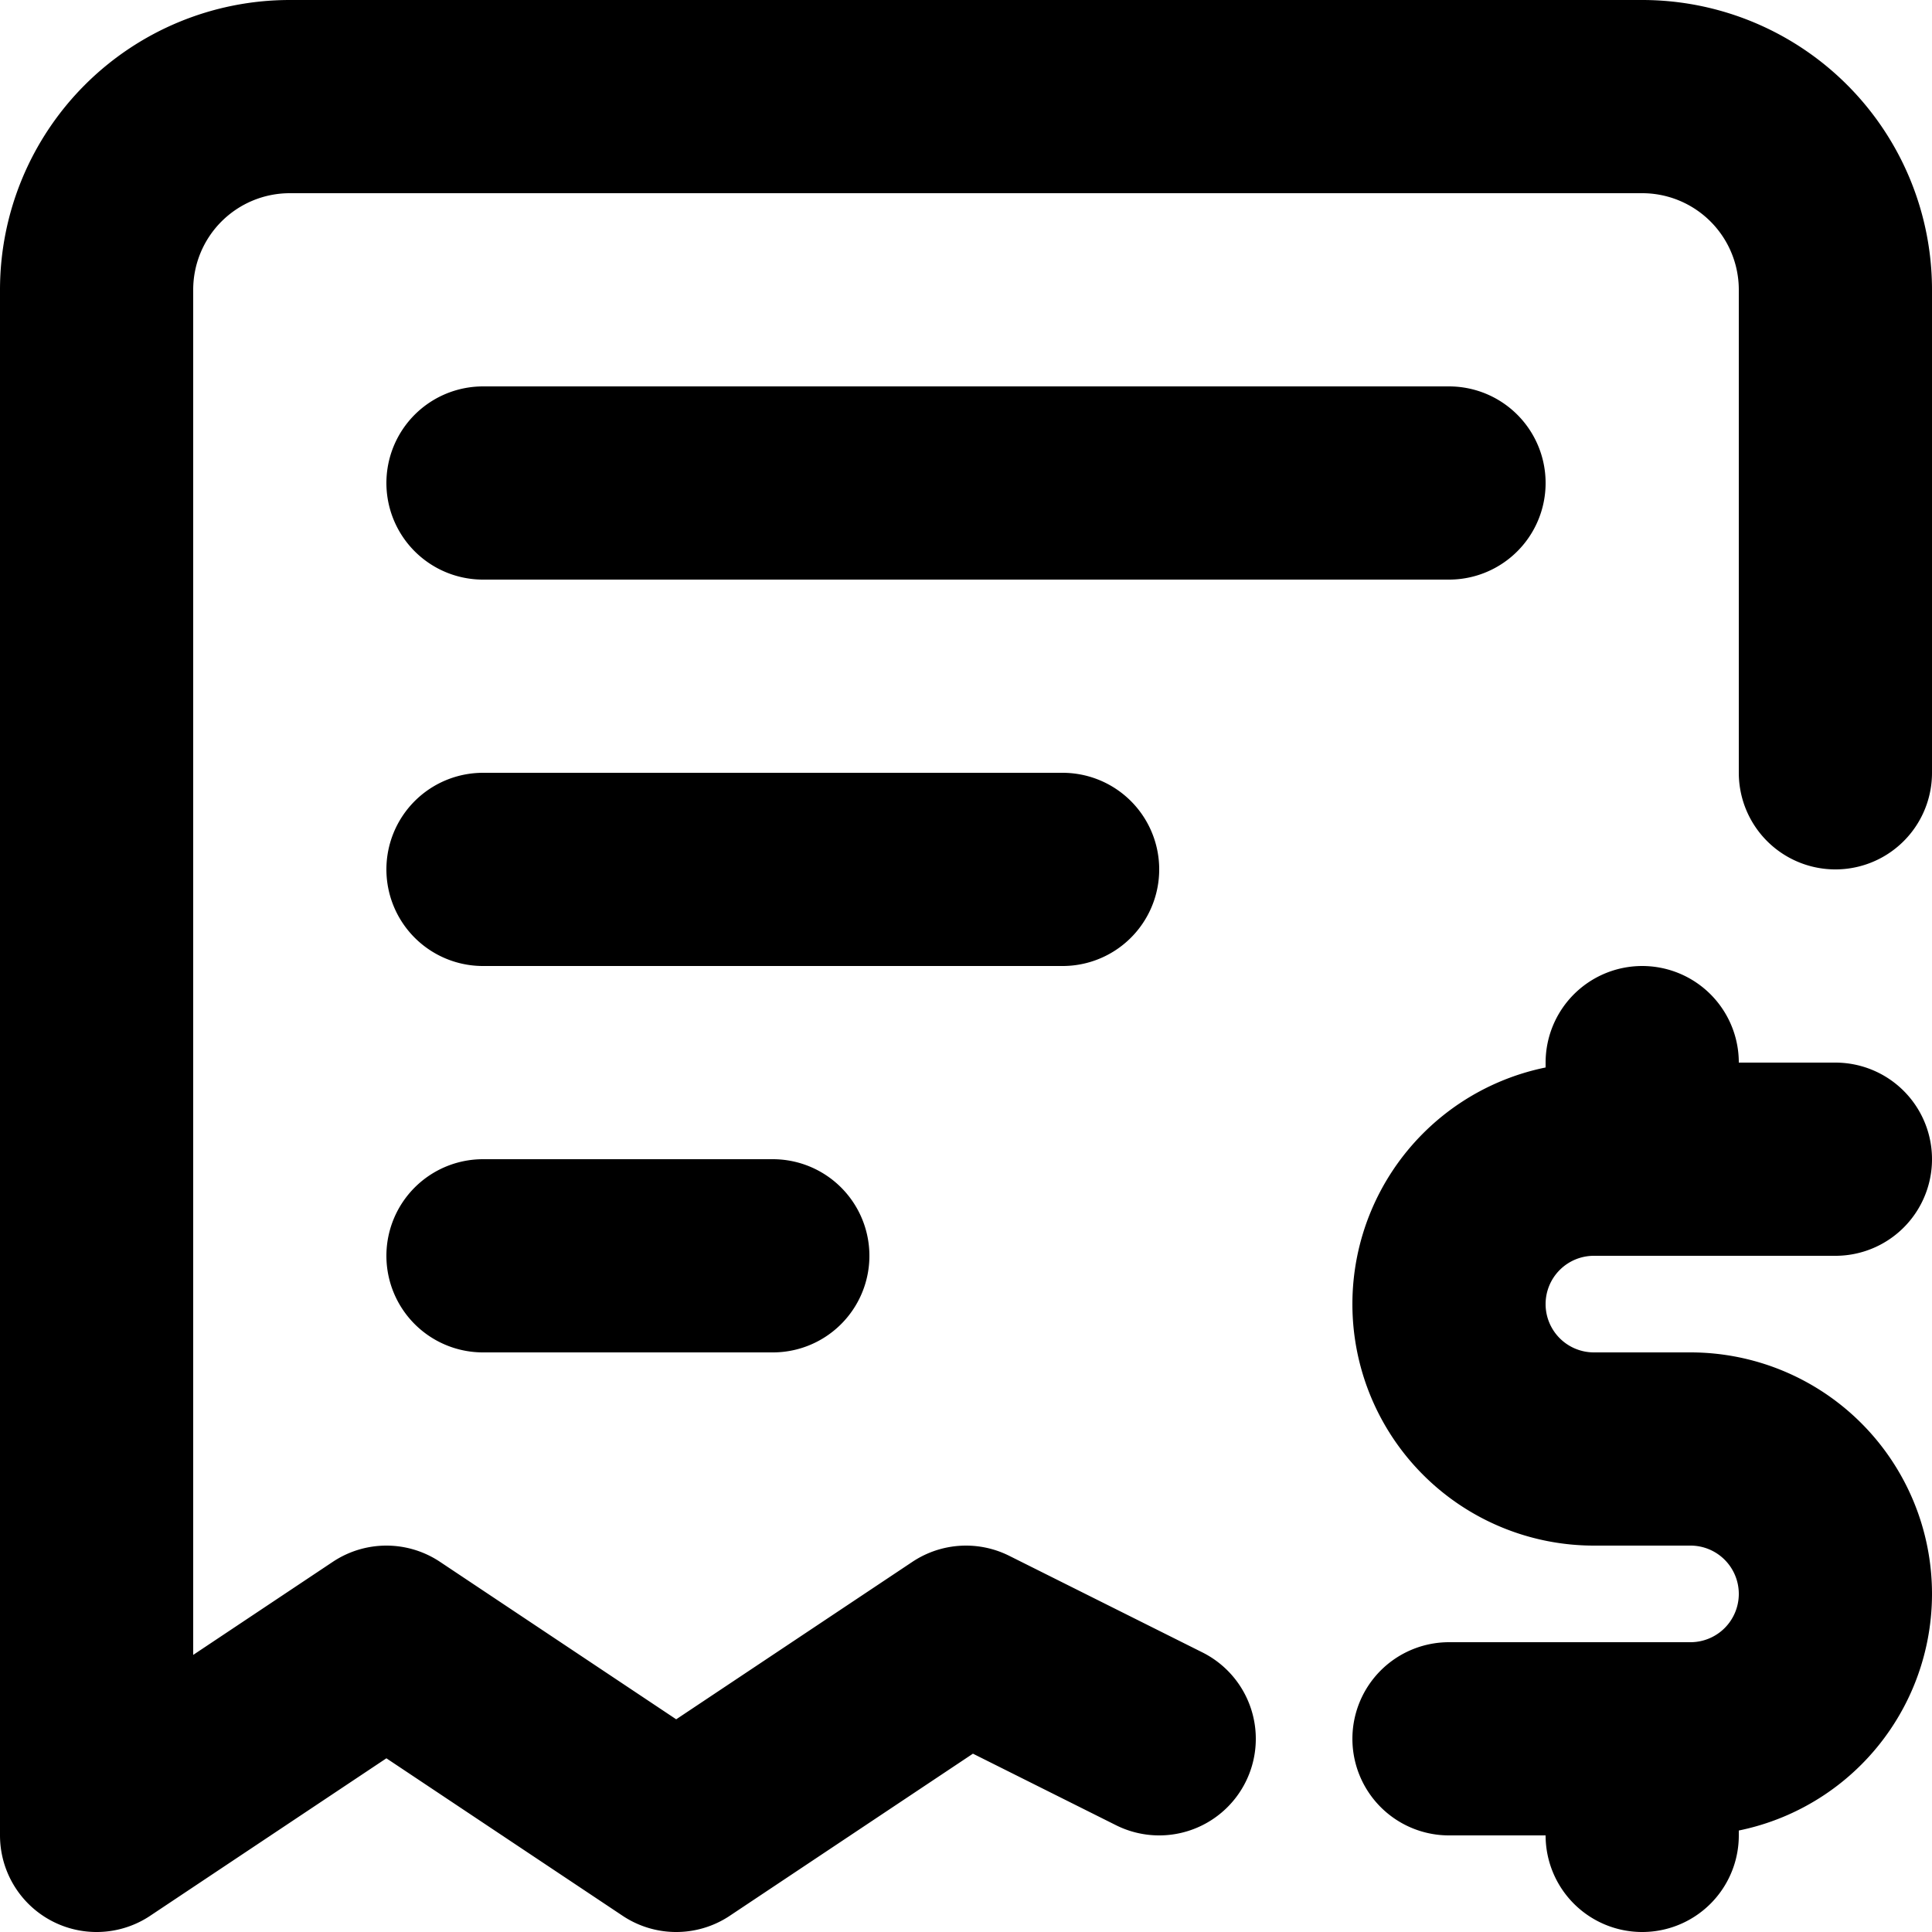 <svg xmlns="http://www.w3.org/2000/svg" width="20" height="20" fill="none" viewBox="0 0 20 20">
  <path stroke="#000" stroke-linecap="round" stroke-linejoin="round" stroke-width="2" d="M19 8V3a2 2 0 0 0-2-2H3a2 2 0 0 0-2 2v16l3-2 3 2 3-2 2 1M5 5h10M5 9h6m-6 4h3m9-1h-.5a1.5 1.5 0 0 0 0 3h1a1.5 1.5 0 0 1 0 3H17m0-6h2m-2 0v-1m-2 7h2m0 0v1"/>
</svg>
